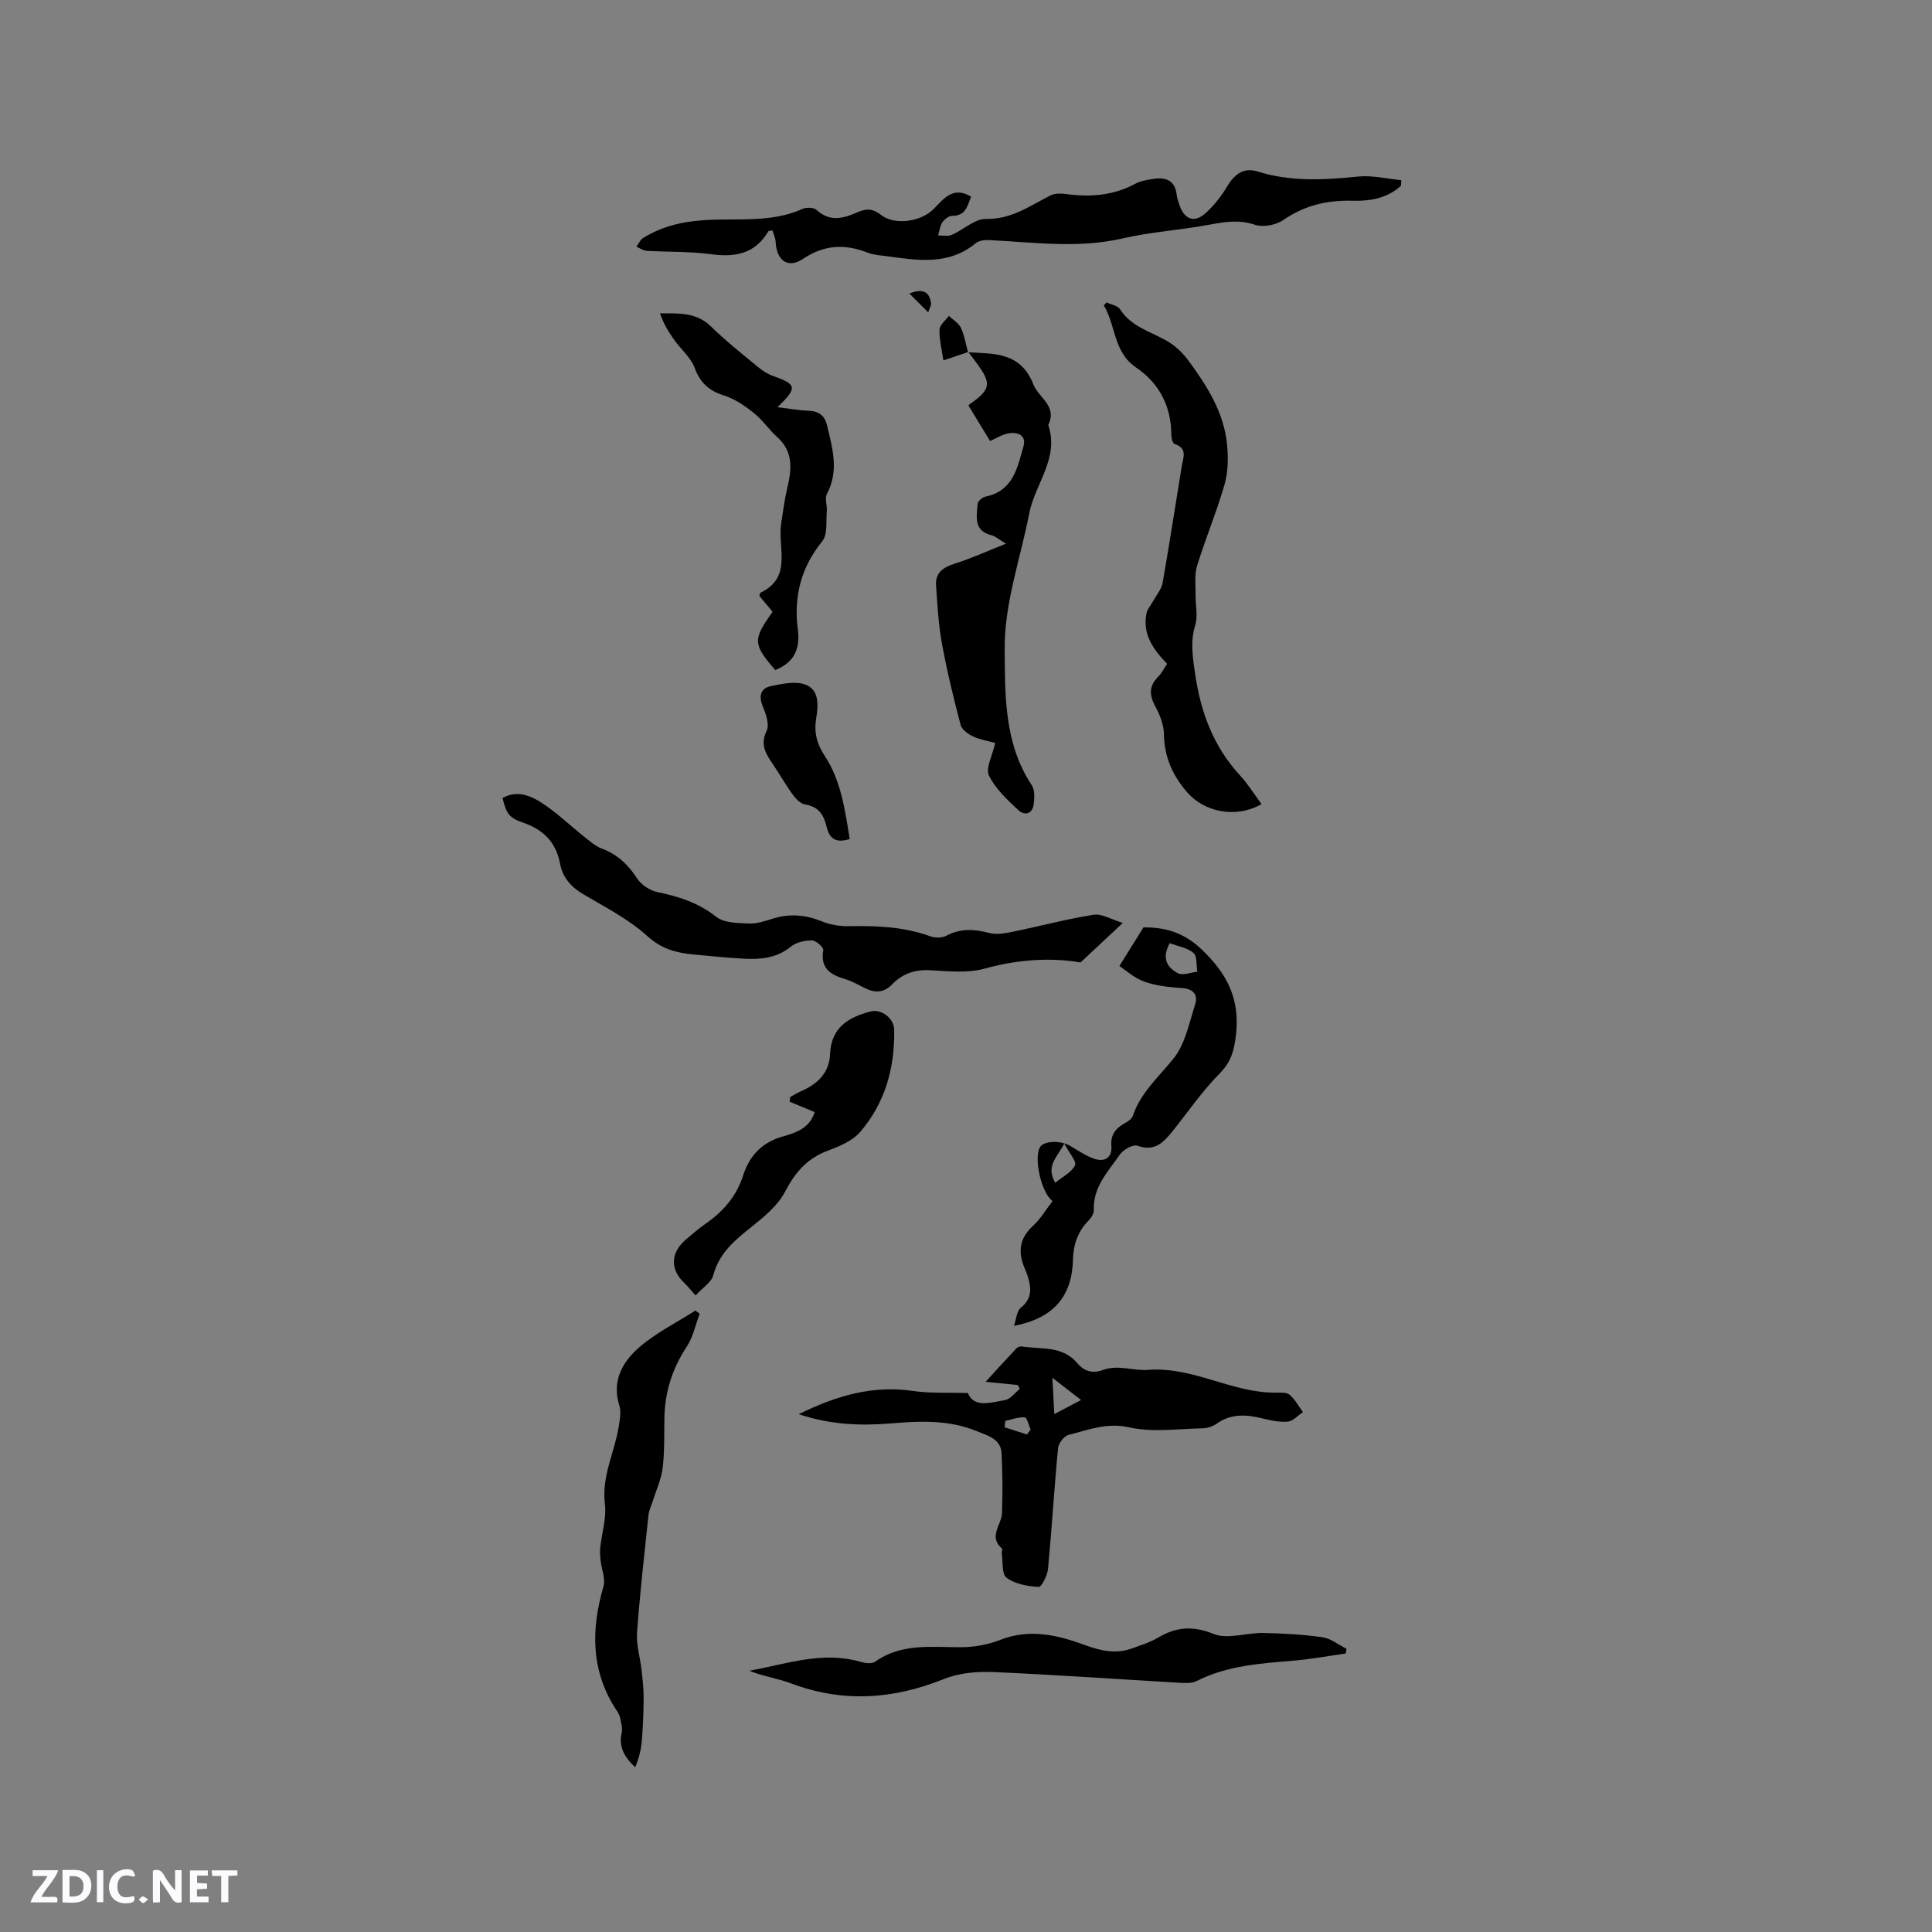 <svg enable-background="new 0 0 400 400" viewBox="0 0 400 400" xmlns="http://www.w3.org/2000/svg"><rect x="0" y="0" width="400" height="400" fill="#808080" stroke="none"/><path d="m37.59 393.81c-.92.31-1.52.05-2-.78-.7-1.2-1.52-2.34-2.47-3.78v4.59c-.55.03-.95.05-1.41.07-.03-.37-.06-.64-.06-.91 0-1.91 0-3.81 0-5.7 1.13-.41 1.77-.03 2.29.91.62 1.11 1.38 2.14 2.31 3.19v-4.2h1.35v6.61z" fill="#fbfafc"/><path d="m12.94 393.88v-6.75c1.9.19 3.93-.54 5.37 1.29.8 1.01.78 2.88.03 3.97-1.37 1.97-3.4 1.51-5.4 1.49m1.45-1.22c2.04.12 2.92-.58 2.89-2.21-.03-1.51-.98-2.19-2.89-2z" fill="#fbfafc"/><path d="m11.81 393.87h-5.49c.68-2.18 2.47-3.48 3.51-5.45h-3.08v-1.21h5.29c-.71 2.13-2.44 3.48-3.47 5.51.86 0 1.63.04 2.39-.01.79-.05 1.14.21.85 1.16" fill="#fbfafc"/><path d="m39.33 393.86v-6.61h3.7v1.07h-2.22v1.52c.68.04 1.34.09 2.07.13v1.07c-.72.05-1.38.09-2.1.14v1.48h2.4v1.19h-3.85z" fill="#fbfafc"/><path d="m27.71 388.56c-1.15-.3-2.46-.61-3.1.64-.37.73-.41 1.93-.06 2.67.63 1.35 1.99.93 3.17.68.35.94-.01 1.32-.93 1.46-1.62.25-3.05-.27-3.76-1.48-.73-1.24-.6-3.03.31-4.17.88-1.11 2.71-1.7 4-1.16.32.13.44.74.65 1.12-.1.08-.19.16-.28.24" fill="#fbfafc"/><path d="m49.15 387.24v1.07c-.59.02-1.17.05-1.87.08v5.44h-1.48v-5.44h-1.85c-.05-.4-.08-.73-.13-1.15z" fill="#fbfafc"/><path d="m20.06 387.21h1.33v6.62h-1.33z" fill="#fbfafc"/><path d="m30.68 393.25c-.49.38-.8.79-1.05.76-.32-.05-.6-.45-.9-.7.26-.24.51-.64.8-.67.29-.04.62.3 1.15.61" fill="#fbfafc"/><g fill="#010000"><path d="m165.37 292.79c7.87-3.87 15.38-6.04 23.72-4.8 3.5.52 7.1.29 11.3.42 1.23 3.11 4.66 2 7.7 1.46 1.12-.2 2.04-1.51 3.06-2.31-.14-.27-.29-.54-.43-.81-2.25-.22-4.5-.45-6.66-.66 2.16-2.37 4.24-4.66 6.37-6.92.24-.26.76-.46 1.1-.4 3.98.63 8.41-.22 11.5 3.44 1.43 1.7 3.15 2.23 5.35 1.42 3.09-1.14 6.32.22 9.29-.01 9.38-.74 17.45 4.85 26.59 4.71.94-.01 2.17-.07 2.77.46 1.1.97 1.84 2.36 2.73 3.57-1.04.69-2.04 1.86-3.14 1.97-1.73.16-3.56-.25-5.28-.67-3.3-.8-6.43-1.03-9.41 1.08-.81.57-1.94.96-2.93.98-5.09.09-10.37.89-15.21-.2-4.67-1.05-8.47.54-12.55 1.56-.93.23-2.08 1.73-2.18 2.74-.8 8.33-1.29 16.69-2.08 25.02-.13 1.36-1.35 3.76-1.94 3.72-2.28-.14-4.88-.6-6.64-1.9-1.04-.77-.74-3.36-1-5.13-.04-.29.22-.77.1-.87-2.97-2.5-.11-4.97-.04-7.45.12-4.11.12-8.24-.1-12.34-.16-3.01-2.95-3.66-5.12-4.56-5.76-2.38-11.81-2.12-17.86-1.6-6.24.5-12.4.29-19.01-1.92zm58.46-2.93c-2.13-1.65-3.75-2.91-5.94-4.6.15 2.84.26 4.95.39 7.51 1.99-1.04 3.52-1.85 5.55-2.91zm-11.21 7.13c.25-.34.51-.67.76-1.01-.4-.89-.75-2.49-1.21-2.53-1.32-.1-2.68.44-4.03.73-.05.44-.1.89-.15 1.33 1.54.49 3.08.98 4.63 1.48z"/><path d="m290.07 38.44c-2.82 2.61-6.38 3.22-9.99 3.12-5.25-.14-9.95.93-14.36 3.98-1.52 1.05-4.19 1.57-5.88 1-3.36-1.13-6.37-.6-9.63.01-5.89 1.1-11.94 1.46-17.77 2.81-9.3 2.15-18.52.78-27.79.34-.89-.04-2.02.14-2.66.67-5.65 4.65-12.08 3.53-18.49 2.66-1.26-.17-2.58-.23-3.74-.68-4.73-1.86-9.02-1.76-13.49 1.24-3.17 2.12-5.5.34-5.69-3.56-.04-.79-.42-1.56-.65-2.32-.46.09-.77.06-.84.17-2.75 4.66-6.85 5.44-11.89 4.75-4.39-.6-8.87-.44-13.31-.7-.73-.04-1.42-.56-2.13-.86.46-.61.79-1.43 1.39-1.8 3.92-2.4 8.02-3.4 12.8-3.7 6.71-.42 13.74.61 20.23-2.33.8-.36 2.32-.29 2.9.24 2.78 2.55 5.6 1.73 8.48.45 1.76-.78 3.15-.77 4.85.57 2.79 2.2 8.16 1.41 10.73-1.08 2.14-2.07 4.03-5.03 7.91-2.71-.75 1.89-1.08 3.99-3.92 3.98-.69 0-1.61.71-2.04 1.36-.5.76-.59 1.79-.86 2.71.95-.03 2.01.22 2.82-.13 2.42-1.04 4.75-3.35 7.08-3.3 5.3.11 9.11-2.73 13.38-4.88.94-.47 2.27-.41 3.37-.26 4.95.67 9.68.27 14.18-2.15 1.08-.58 2.4-.79 3.65-.99 2.6-.41 4.58.22 4.91 3.3.08.73.36 1.44.59 2.14.96 2.87 3.01 3.71 5.24 1.77 1.78-1.56 3.33-3.52 4.55-5.56 1.54-2.58 3.42-4.13 6.44-3.18 6.85 2.15 13.75 1.74 20.76 1.03 2.92-.29 5.95.47 8.93.75-.01.38-.04.76-.06 1.14z"/><path d="m232.47 191.08c-3.3 3.09-5.74 5.36-8.76 8.19-5.96-1.04-12.88-.68-19.89 1.28-3.56.99-7.59.51-11.39.32-3.11-.15-5.63.77-7.72 2.93-1.66 1.72-3.46 1.82-5.49.85-1.34-.64-2.63-1.44-4.03-1.86-3.07-.92-5.41-2.14-4.74-6.07.1-.57-1.52-2.02-2.34-2.02-1.49 0-3.3.4-4.42 1.32-2.89 2.36-6.17 2.64-9.58 2.47-3.49-.17-6.97-.55-10.45-.87-3.57-.33-6.64-1.1-9.62-3.8-3.86-3.51-8.71-5.98-13.26-8.67-2.56-1.51-4.29-3.46-4.83-6.34-.82-4.42-3.44-7.04-7.62-8.48-2.97-1.02-3.44-1.82-4.29-5.1 3.02-1.71 5.85-.5 8.27 1.09 3.08 2.03 5.77 4.63 8.67 6.94 1.15.91 2.32 1.95 3.66 2.45 3.25 1.2 5.44 3.36 7.31 6.22.86 1.31 2.65 2.46 4.2 2.78 4.42.9 8.45 2.2 12.12 5.1 1.63 1.29 4.46 1.29 6.77 1.4 1.63.08 3.35-.51 4.96-1.02 3.5-1.09 6.8-.79 10.19.58 1.71.69 3.69 1.02 5.54.99 5.75-.12 11.41.1 16.91 2.1.97.35 2.4.34 3.29-.13 2.94-1.55 5.78-1.39 8.87-.57 1.51.4 3.31.07 4.91-.26 5.58-1.14 11.1-2.62 16.71-3.51 1.69-.27 3.63.96 6.05 1.69z"/><path d="m261.18 166.48c-5.27 3.04-11.86 1.65-15.39-2.44-3.05-3.54-4.73-7.32-4.81-12.03-.03-1.91-.81-3.96-1.75-5.68-1.28-2.35-1.42-4.26.56-6.22.73-.73 1.2-1.72 1.85-2.67-2.85-2.95-5.15-6.12-4.27-10.45.19-.93.95-1.73 1.42-2.61.67-1.23 1.69-2.41 1.92-3.72 1.41-8.01 2.63-16.05 3.95-24.08.3-1.83 1.28-3.76-1.49-4.67-.39-.13-.66-1.22-.66-1.86-.02-5.93-2.47-10.68-7.31-13.97-4.71-3.2-4.16-8.72-6.67-12.85.19-.21.38-.41.57-.62.95.46 2.31.66 2.79 1.42 2.29 3.59 6.21 4.57 9.58 6.48 1.74.98 3.35 2.47 4.54 4.09 3.85 5.22 7.36 10.7 8.03 17.35.28 2.75.24 5.73-.51 8.36-1.63 5.69-3.95 11.17-5.69 16.84-.58 1.89-.28 4.06-.31 6.11-.03 2.06.51 4.28-.07 6.16-1.07 3.51-.51 6.78 0 10.26 1.16 7.83 3.78 14.88 9.21 20.79 1.63 1.75 2.91 3.84 4.51 6.01z"/><path d="m200.42 72.94c5.43.31 10.9-.07 13.54 6.67 1.09 2.77 4.99 4.43 3.07 8.38 2.34 6.89-2.75 12.18-3.94 18.31-1.81 9.33-5.16 18.67-5.08 27.98.07 9.43-.17 19.61 5.59 28.26.66.99.58 2.65.42 3.94-.25 2.11-1.93 2.43-3.2 1.24-2.29-2.15-4.74-4.42-6.07-7.16-.73-1.49.7-4.04 1.3-6.74-1.33-.37-3.05-.64-4.57-1.34-1.04-.48-2.35-1.42-2.6-2.4-1.47-5.6-2.84-11.24-3.88-16.94-.71-3.92-.92-7.93-1.2-11.91-.19-2.67 1.48-3.78 3.88-4.54 3.34-1.05 6.55-2.52 10.6-4.13-1.68-1.01-2.26-1.56-2.93-1.72-3.83-.91-3.14-3.89-2.94-6.53.04-.55.98-1.35 1.62-1.49 5.73-1.17 6.61-5.97 7.87-10.42.64-2.27-1.18-2.92-2.78-2.73-1.52.17-2.94 1.14-4.14 1.64-1.39-2.29-2.89-4.75-4.44-7.3 0 0 .06-.23.21-.33 5.34-3.61 4.27-4.82-.28-10.81z"/><path d="m231.76 200c1.9-3.04 3.31-5.31 4.99-8 4.07-.01 8.07.8 12.01 4.54 5.43 5.16 8.05 10.48 7.1 17.99-.39 3.1-1 5.34-3.28 7.65-3.63 3.67-6.58 8-9.84 12.05-1.85 2.3-3.7 4.26-7.24 2.99-.91-.33-2.92.78-3.62 1.79-2.43 3.51-5.61 6.73-5.42 11.53.03.72-.54 1.62-1.1 2.18-2.22 2.24-3.14 5.01-3.21 8.03-.19 7.64-4 12.18-12.22 13.76.5-1.43.56-3.07 1.41-3.75 2.14-1.71 2.24-3.67 1.6-5.96-.17-.61-.36-1.22-.62-1.8-1.55-3.4-1.5-6.41 1.52-9.17 1.6-1.46 2.73-3.43 4.07-5.15-2.32-1.8-3.84-8.62-2.67-11.04.71-1.46 4.25-1.63 6.37-.38 1.62.96 3.22 2.06 4.98 2.66 2.13.73 3.7-.27 3.51-2.63-.2-2.41.92-3.72 2.82-4.77.63-.35 1.41-.85 1.61-1.46 1.63-4.89 5.42-8.12 8.49-11.97 2.36-2.97 3.17-7.24 4.39-11.02.66-2.05-.22-3.33-2.69-3.5-2.63-.18-5.35-.45-7.79-1.33-2.11-.74-3.89-2.4-5.17-3.24zm10.42-4.72c-1.77 3.18-.45 5.1 1.71 6.22 1.01.52 2.65-.17 4-.31-.23-1.34 0-3.22-.79-3.89-1.3-1.1-3.27-1.4-4.92-2.02zm-23.72 49.6c1.57-1.28 3.42-2.16 4.11-3.61.38-.8-1.19-2.53-2.23-4.51-1.5 2.97-3.86 4.52-1.88 8.12z"/><path d="m278.61 342.34c-3.62.51-7.23 1.18-10.87 1.49-6.86.57-13.7 1.02-20.01 4.22-1.04.52-2.48.41-3.73.34-12.79-.74-25.57-1.66-38.37-2.21-3.39-.14-7.1.19-10.2 1.44-10.53 4.24-20.95 4.94-31.68.9-2.77-1.04-5.78-1.45-8.61-2.61 7.68-1.38 15.14-4.14 23.01-1.85.95.28 2.33.47 3.01-.01 5.48-3.89 11.63-3 17.75-3.01 2.75 0 5.67-.53 8.22-1.53 6.12-2.41 11.98-.94 17.58 1.11 3.39 1.24 6.43 1.86 9.77.63 1.79-.66 3.65-1.23 5.27-2.19 3.76-2.22 7.17-2.53 11.5-.77 2.92 1.18 6.82-.27 10.28-.2 4.11.08 8.23.31 12.29.89 1.73.25 3.3 1.55 4.95 2.38-.04.33-.1.65-.16.98z"/><path d="m144.86 272c-.87 2.29-1.37 4.83-2.69 6.83-2.96 4.48-4.49 9.28-4.61 14.61-.07 3.49.05 7.01-.36 10.47-.28 2.33-1.33 4.56-2.04 6.84-.31.99-.8 1.96-.9 2.97-.86 8.1-1.78 16.21-2.37 24.33-.18 2.51.64 5.08.93 7.64.22 1.97.45 3.96.44 5.94-.01 2.95-.14 5.91-.39 8.85-.15 1.83-.6 3.63-1.37 5.41-2.21-2.1-3.47-4.21-2.78-7.11.22-.94-.13-2.04-.32-3.04-.09-.51-.34-1.02-.63-1.45-5.44-8.12-5.46-16.77-2.83-25.82.46-1.58-.39-3.53-.58-5.31-.1-.91-.18-1.84-.09-2.74.32-3.02 1.33-6.11.97-9.04-.71-5.73 1.99-10.66 2.86-15.99.23-1.44.54-3.06.13-4.38-1.63-5.14.68-9.09 4.15-12.09 3.46-2.99 7.69-5.09 11.58-7.58.29.21.59.43.9.66z"/><path d="m160.5 138.73c-4.64-5.42-4.68-6.25-.54-12.06-.91-1.09-1.84-2.21-2.74-3.29.1-.3.11-.61.24-.67 6.67-3.2 3.5-9.33 4.27-14.29.38-2.47.69-4.97 1.27-7.4.92-3.86 1.29-7.48-2.08-10.52-1.73-1.56-3.06-3.57-4.86-5.01-1.83-1.46-3.9-2.88-6.09-3.58-3.11-.98-4.98-2.58-6.14-5.73-.78-2.12-2.78-3.78-4.16-5.7-1.2-1.68-2.3-3.44-3.02-5.6 4-.01 7.58-.21 10.55 2.71 3.02 2.97 6.36 5.6 9.63 8.31.96.79 2.06 1.53 3.22 1.94 4.93 1.74 5.12 2.44.91 6.46 2.37.28 4.37.66 6.38.73 2.12.07 3.4.97 3.88 3 1.13 4.73 2.54 9.42-.01 14.21-.5.94.08 2.42-.03 3.63-.19 2.1.2 4.77-.93 6.17-4.44 5.47-5.96 11.55-5.06 18.33.5 3.96-.75 6.8-4.69 8.36z"/><path d="m144.01 268.21c-1.13-1.27-1.65-1.95-2.27-2.52-3.06-2.88-2.95-6.38.36-9.14 1.3-1.09 2.58-2.22 3.97-3.18 3.68-2.54 6.42-5.72 7.81-10.06 1.3-4.06 3.91-6.81 8.2-8.02 2.69-.76 5.54-1.68 6.59-5.04-1.77-.74-3.49-1.45-5.2-2.16.05-.33.1-.66.15-.99.81-.43 1.59-.9 2.42-1.27 3.34-1.48 5.67-3.8 5.82-7.62.22-5.45 3.76-7.59 8.35-8.79 2.28-.6 4.88 1.41 4.92 3.75.15 7.9-1.87 15.18-7.04 21.19-1.61 1.87-4.34 2.98-6.76 3.9-4.21 1.6-6.69 4.43-8.77 8.43-1.56 3-4.56 5.4-7.3 7.59-3.38 2.69-6.42 5.34-7.6 9.79-.39 1.44-2.18 2.53-3.65 4.14z"/><path d="m175.93 173.71c-3.02.95-4.25-.21-4.79-2.54-.56-2.4-1.65-4.19-4.45-4.61-.94-.14-1.93-1.17-2.56-2.04-1.49-2.05-2.73-4.27-4.16-6.37-1.45-2.12-2.63-4-1.24-6.86.62-1.28-.16-3.48-.81-5.06-.89-2.17-.42-3.74 1.7-4.18 2.36-.49 5.16-1.1 7.22-.28 2.83 1.12 2.58 4.33 2.14 7-.48 2.87.14 5.25 1.77 7.72 3.39 5.15 4.18 11.16 5.18 17.22z"/><path d="m200.48 72.88c-1.54.51-3.07 1.03-5.16 1.73-.29-2.01-.85-4.19-.81-6.36.02-.96 1.26-1.9 1.94-2.85.86.82 2.03 1.49 2.5 2.49.74 1.57 1 3.36 1.47 5.06 0-.01.06-.07.06-.07z"/><path d="m188.28 60.77c3.19-1.26 4.11.01 4.47 1.84.12.62-.37 1.36-.58 2.05-1.17-1.18-2.36-2.36-3.89-3.89z"/></g></svg>